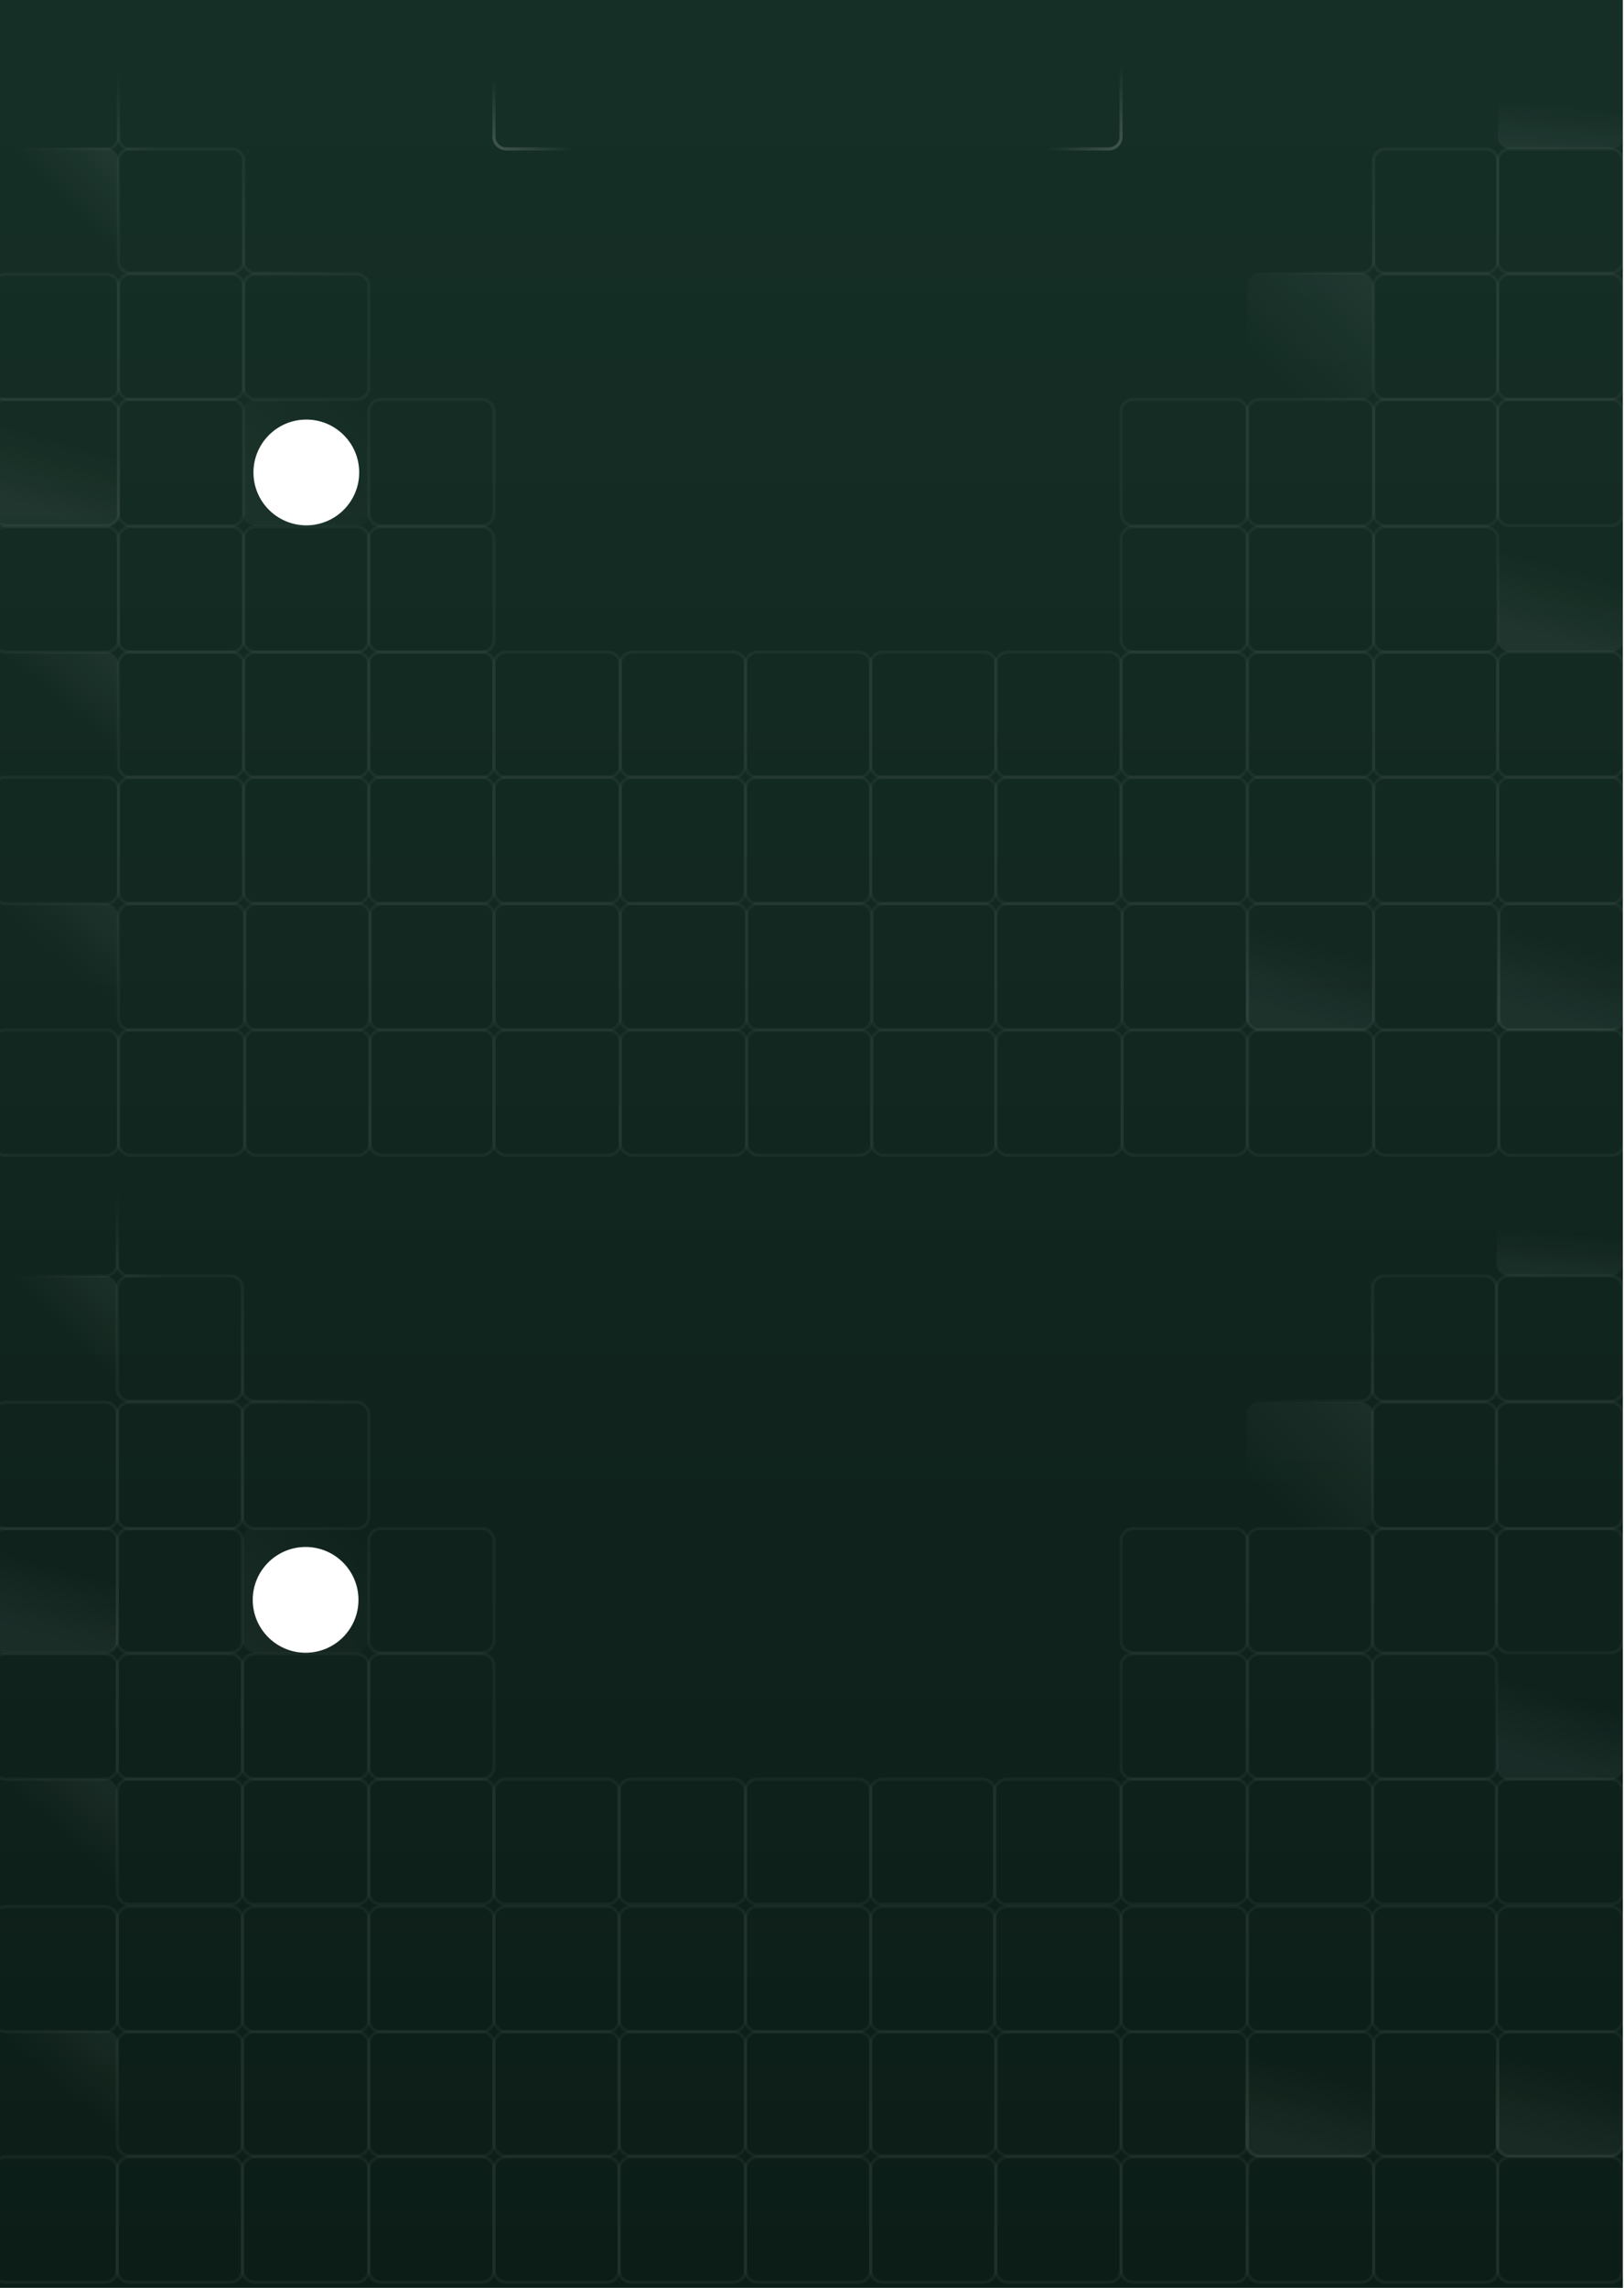 <svg width="1440" height="2028" viewBox="0 0 1440 2028" fill="none" xmlns="http://www.w3.org/2000/svg">
<g clip-path="url(#clip0_158_8528)">
<path d="M1439 -67H-6V2028H1439V-67Z" fill="url(#paint0_linear_158_8528)"/>
<g filter="url(#filter0_f_158_8528)">
<path d="M271.621 465.662C297.509 465.662 318.496 444.675 318.496 418.787C318.496 392.899 297.509 371.912 271.621 371.912C245.733 371.912 224.746 392.899 224.746 418.787C224.746 444.675 245.733 465.662 271.621 465.662Z" fill="white"/>
</g>
<g filter="url(#filter1_f_158_8528)">
<path d="M270.98 1465C296.869 1465 317.855 1444.01 317.855 1418.12C317.855 1392.23 296.869 1371.25 270.98 1371.25C245.092 1371.25 224.105 1392.23 224.105 1418.12C224.105 1444.01 245.092 1465 270.98 1465Z" fill="white"/>
</g>
<path d="M205.179 354H115.821C109.845 354 105 358.888 105 364.918V455.082C105 461.112 109.845 466 115.821 466H205.179C211.155 466 216 461.112 216 455.082V364.918C216 358.888 211.155 354 205.179 354Z" stroke="white" stroke-opacity="0.04" stroke-width="2.788"/>
<path d="M204.179 1355H114.821C108.845 1355 104 1359.8 104 1365.72V1454.28C104 1460.2 108.845 1465 114.821 1465H204.179C210.155 1465 215 1460.2 215 1454.28V1365.72C215 1359.8 210.155 1355 204.179 1355Z" stroke="white" stroke-opacity="0.04" stroke-width="2.788"/>
<path d="M205.179 578H115.821C109.845 578 105 582.845 105 588.821V678.179C105 684.155 109.845 689 115.821 689H205.179C211.155 689 216 684.155 216 678.179V588.821C216 582.845 211.155 578 205.179 578Z" stroke="white" stroke-opacity="0.04" stroke-width="2.788"/>
<path d="M204.179 1577H114.821C108.845 1577 104 1581.84 104 1587.82V1677.18C104 1683.16 108.845 1688 114.821 1688H204.179C210.155 1688 215 1683.16 215 1677.18V1587.82C215 1581.84 210.155 1577 204.179 1577Z" stroke="white" stroke-opacity="0.04" stroke-width="2.788"/>
<path d="M206.082 801H115.918C109.888 801 105 805.888 105 811.918V902.082C105 908.112 109.888 913 115.918 913H206.082C212.112 913 217 908.112 217 902.082V811.918C217 805.888 212.112 801 206.082 801Z" stroke="white" stroke-opacity="0.04" stroke-width="2.788"/>
<path d="M204.179 1801H114.821C108.845 1801 104 1805.8 104 1811.72V1900.28C104 1906.2 108.845 1911 114.821 1911H204.179C210.155 1911 215 1906.2 215 1900.28V1811.72C215 1805.8 210.155 1801 204.179 1801Z" stroke="white" stroke-opacity="0.04" stroke-width="2.788"/>
<path d="M650.179 578H560.821C554.845 578 550 582.845 550 588.821V678.179C550 684.155 554.845 689 560.821 689H650.179C656.155 689 661 684.155 661 678.179V588.821C661 582.845 656.155 578 650.179 578Z" stroke="white" stroke-opacity="0.04" stroke-width="2.788"/>
<path d="M650.082 1577H559.918C553.888 1577 549 1581.84 549 1587.82V1677.18C549 1683.16 553.888 1688 559.918 1688H650.082C656.112 1688 661 1683.16 661 1677.18V1587.82C661 1581.84 656.112 1577 650.082 1577Z" stroke="white" stroke-opacity="0.04" stroke-width="2.788"/>
<path d="M651.082 801H560.918C554.888 801 550 805.888 550 811.918V902.082C550 908.112 554.888 913 560.918 913H651.082C657.112 913 662 908.112 662 902.082V811.918C662 805.888 657.112 801 651.082 801Z" stroke="white" stroke-opacity="0.04" stroke-width="2.788"/>
<path d="M650.082 1801H559.918C553.888 1801 549 1805.8 549 1811.72V1900.28C549 1906.2 553.888 1911 559.918 1911H650.082C656.112 1911 661 1906.2 661 1900.28V1811.72C661 1805.8 656.112 1801 650.082 1801Z" stroke="white" stroke-opacity="0.04" stroke-width="2.788"/>
<path d="M1095.08 354H1004.92C998.888 354 994 358.888 994 364.918V455.082C994 461.112 998.888 466 1004.92 466H1095.08C1101.11 466 1106 461.112 1106 455.082V364.918C1106 358.888 1101.11 354 1095.08 354Z" stroke="white" stroke-opacity="0.04" stroke-width="2.788"/>
<path d="M1095.08 1355H1004.92C998.888 1355 994 1359.8 994 1365.72V1454.28C994 1460.2 998.888 1465 1004.92 1465H1095.08C1101.11 1465 1106 1460.2 1106 1454.28V1365.72C1106 1359.8 1101.11 1355 1095.08 1355Z" stroke="white" stroke-opacity="0.04" stroke-width="2.788"/>
<path d="M1095.08 578H1004.92C998.888 578 994 582.845 994 588.821V678.179C994 684.155 998.888 689 1004.92 689H1095.08C1101.11 689 1106 684.155 1106 678.179V588.821C1106 582.845 1101.11 578 1095.08 578Z" stroke="white" stroke-opacity="0.04" stroke-width="2.788"/>
<path d="M1095.08 1577H1004.92C998.888 1577 994 1581.84 994 1587.82V1677.18C994 1683.16 998.888 1688 1004.92 1688H1095.08C1101.11 1688 1106 1683.16 1106 1677.18V1587.82C1106 1581.84 1101.11 1577 1095.08 1577Z" stroke="white" stroke-opacity="0.04" stroke-width="2.788"/>
<path d="M1095.18 801H1005.82C999.845 801 995 805.888 995 811.918V902.082C995 908.112 999.845 913 1005.82 913H1095.18C1101.16 913 1106 908.112 1106 902.082V811.918C1106 805.888 1101.16 801 1095.18 801Z" stroke="white" stroke-opacity="0.04" stroke-width="2.788"/>
<path d="M1095.08 1801H1004.92C998.888 1801 994 1805.8 994 1811.72V1900.28C994 1906.2 998.888 1911 1004.92 1911H1095.08C1101.11 1911 1106 1906.2 1106 1900.28V1811.72C1106 1805.8 1101.11 1801 1095.08 1801Z" stroke="white" stroke-opacity="0.04" stroke-width="2.788"/>
<path d="M427.179 354H337.821C331.845 354 327 358.888 327 364.918V455.082C327 461.112 331.845 466 337.821 466H427.179C433.155 466 438 461.112 438 455.082V364.918C438 358.888 433.155 354 427.179 354Z" stroke="white" stroke-opacity="0.04" stroke-width="2.788"/>
<path d="M427.179 1355H337.821C331.845 1355 327 1359.8 327 1365.72V1454.28C327 1460.2 331.845 1465 337.821 1465H427.179C433.155 1465 438 1460.2 438 1454.28V1365.72C438 1359.8 433.155 1355 427.179 1355Z" stroke="white" stroke-opacity="0.04" stroke-width="2.788"/>
<path d="M427.179 578H337.821C331.845 578 327 582.845 327 588.821V678.179C327 684.155 331.845 689 337.821 689H427.179C433.155 689 438 684.155 438 678.179V588.821C438 582.845 433.155 578 427.179 578Z" stroke="white" stroke-opacity="0.04" stroke-width="2.788"/>
<path d="M427.179 1577H337.821C331.845 1577 327 1581.84 327 1587.82V1677.18C327 1683.16 331.845 1688 337.821 1688H427.179C433.155 1688 438 1683.16 438 1677.18V1587.82C438 1581.84 433.155 1577 427.179 1577Z" stroke="white" stroke-opacity="0.04" stroke-width="2.788"/>
<path d="M427.277 801H338.723C332.801 801 328 805.888 328 811.918V902.082C328 908.112 332.801 913 338.723 913H427.277C433.199 913 438 908.112 438 902.082V811.918C438 805.888 433.199 801 427.277 801Z" stroke="white" stroke-opacity="0.04" stroke-width="2.788"/>
<path d="M427.179 1801H337.821C331.845 1801 327 1805.8 327 1811.72V1900.28C327 1906.2 331.845 1911 337.821 1911H427.179C433.155 1911 438 1906.2 438 1900.28V1811.72C438 1805.8 433.155 1801 427.179 1801Z" stroke="white" stroke-opacity="0.04" stroke-width="2.788"/>
<path d="M872.179 578H782.821C776.845 578 772 582.845 772 588.821V678.179C772 684.155 776.845 689 782.821 689H872.179C878.155 689 883 684.155 883 678.179V588.821C883 582.845 878.155 578 872.179 578Z" stroke="white" stroke-opacity="0.04" stroke-width="2.788"/>
<path d="M871.277 1577H782.723C776.801 1577 772 1581.84 772 1587.82V1677.18C772 1683.16 776.801 1688 782.723 1688H871.277C877.199 1688 882 1683.16 882 1677.18V1587.82C882 1581.84 877.199 1577 871.277 1577Z" stroke="white" stroke-opacity="0.04" stroke-width="2.788"/>
<path d="M872.277 801H783.723C777.801 801 773 805.888 773 811.918V902.082C773 908.112 777.801 913 783.723 913H872.277C878.199 913 883 908.112 883 902.082V811.918C883 805.888 878.199 801 872.277 801Z" stroke="white" stroke-opacity="0.04" stroke-width="2.788"/>
<path d="M872.179 1801H782.821C776.845 1801 772 1805.8 772 1811.72V1900.28C772 1906.2 776.845 1911 782.821 1911H872.179C878.155 1911 883 1906.2 883 1900.28V1811.72C883 1805.8 878.155 1801 872.179 1801Z" stroke="white" stroke-opacity="0.04" stroke-width="2.788"/>
<path d="M1317.28 132H1228.72C1222.8 132 1218 136.801 1218 142.723V231.277C1218 237.199 1222.8 242 1228.72 242H1317.28C1323.2 242 1328 237.199 1328 231.277V142.723C1328 136.801 1323.2 132 1317.28 132Z" stroke="white" stroke-opacity="0.04" stroke-width="2.788"/>
<path d="M1316.28 1131H1227.72C1221.8 1131 1217 1135.84 1217 1141.82V1231.18C1217 1237.16 1221.8 1242 1227.72 1242H1316.28C1322.2 1242 1327 1237.16 1327 1231.18V1141.82C1327 1135.84 1322.2 1131 1316.28 1131Z" stroke="white" stroke-opacity="0.04" stroke-width="2.788"/>
<path d="M1317.28 354H1228.72C1222.8 354 1218 358.888 1218 364.918V455.082C1218 461.112 1222.8 466 1228.72 466H1317.28C1323.2 466 1328 461.112 1328 455.082V364.918C1328 358.888 1323.2 354 1317.28 354Z" stroke="white" stroke-opacity="0.04" stroke-width="2.788"/>
<path d="M1316.28 1355H1227.72C1221.8 1355 1217 1359.8 1217 1365.72V1454.28C1217 1460.2 1221.8 1465 1227.72 1465H1316.28C1322.2 1465 1327 1460.2 1327 1454.28V1365.72C1327 1359.8 1322.2 1355 1316.28 1355Z" stroke="white" stroke-opacity="0.04" stroke-width="2.788"/>
<path d="M1317.28 578H1228.72C1222.8 578 1218 582.845 1218 588.821V678.179C1218 684.155 1222.8 689 1228.72 689H1317.28C1323.2 689 1328 684.155 1328 678.179V588.821C1328 582.845 1323.2 578 1317.28 578Z" stroke="white" stroke-opacity="0.04" stroke-width="2.788"/>
<path d="M1316.28 1577H1227.72C1221.8 1577 1217 1581.84 1217 1587.82V1677.18C1217 1683.16 1221.8 1688 1227.72 1688H1316.28C1322.2 1688 1327 1683.16 1327 1677.18V1587.82C1327 1581.84 1322.2 1577 1316.28 1577Z" stroke="white" stroke-opacity="0.04" stroke-width="2.788"/>
<path d="M1318.18 801H1228.82C1222.84 801 1218 805.888 1218 811.918V902.082C1218 908.112 1222.84 913 1228.82 913H1318.18C1324.16 913 1329 908.112 1329 902.082V811.918C1329 805.888 1324.16 801 1318.18 801Z" stroke="white" stroke-opacity="0.04" stroke-width="2.788"/>
<path d="M1317.28 1801H1228.72C1222.8 1801 1218 1805.8 1218 1811.72V1900.28C1218 1906.2 1222.8 1911 1228.72 1911H1317.28C1323.2 1911 1328 1906.2 1328 1900.28V1811.72C1328 1805.8 1323.2 1801 1317.28 1801Z" stroke="white" stroke-opacity="0.04" stroke-width="2.788"/>
<path d="M205.179 21H115.821C109.845 21 105 25.845 105 31.821V121.179C105 127.155 109.845 132 115.821 132H205.179C211.155 132 216 127.155 216 121.179V31.821C216 25.845 211.155 21 205.179 21Z" stroke="url(#paint1_linear_158_8528)" stroke-opacity="0.04" stroke-width="2.788"/>
<path d="M204.179 1019H114.821C108.845 1019 104 1023.89 104 1029.92V1120.08C104 1126.11 108.845 1131 114.821 1131H204.179C210.155 1131 215 1126.11 215 1120.08V1029.92C215 1023.89 210.155 1019 204.179 1019Z" stroke="url(#paint2_linear_158_8528)" stroke-opacity="0.04" stroke-width="2.788"/>
<path d="M205.179 243H115.821C109.845 243 105 247.845 105 253.821V343.179C105 349.155 109.845 354 115.821 354H205.179C211.155 354 216 349.155 216 343.179V253.821C216 247.845 211.155 243 205.179 243Z" stroke="white" stroke-opacity="0.04" stroke-width="2.788"/>
<path d="M204.179 1243H114.821C108.845 1243 104 1247.89 104 1253.92V1344.08C104 1350.11 108.845 1355 114.821 1355H204.179C210.155 1355 215 1350.11 215 1344.08V1253.92C215 1247.89 210.155 1243 204.179 1243Z" stroke="white" stroke-opacity="0.04" stroke-width="2.788"/>
<path d="M205.179 467H115.821C109.845 467 105 471.845 105 477.821V567.179C105 573.155 109.845 578 115.821 578H205.179C211.155 578 216 573.155 216 567.179V477.821C216 471.845 211.155 467 205.179 467Z" stroke="white" stroke-opacity="0.04" stroke-width="2.788"/>
<path d="M204.179 1466H114.821C108.845 1466 104 1470.84 104 1476.82V1566.18C104 1572.16 108.845 1577 114.821 1577H204.179C210.155 1577 215 1572.16 215 1566.18V1476.82C215 1470.84 210.155 1466 204.179 1466Z" stroke="white" stroke-opacity="0.04" stroke-width="2.788"/>
<path d="M205.179 689H115.821C109.845 689 105 693.888 105 699.918V790.082C105 796.112 109.845 801 115.821 801H205.179C211.155 801 216 796.112 216 790.082V699.918C216 693.888 211.155 689 205.179 689Z" stroke="white" stroke-opacity="0.04" stroke-width="2.788"/>
<path d="M204.179 1690H114.821C108.845 1690 104 1694.84 104 1700.82V1790.18C104 1796.16 108.845 1801 114.821 1801H204.179C210.155 1801 215 1796.16 215 1790.18V1700.82C215 1694.84 210.155 1690 204.179 1690Z" stroke="white" stroke-opacity="0.04" stroke-width="2.788"/>
<path d="M206.082 913H115.918C109.888 913 105 917.845 105 923.821V1013.18C105 1019.16 109.888 1024 115.918 1024H206.082C212.112 1024 217 1019.16 217 1013.18V923.821C217 917.845 212.112 913 206.082 913Z" stroke="white" stroke-opacity="0.04" stroke-width="2.788"/>
<path d="M204.179 1912H114.821C108.845 1912 104 1916.84 104 1922.82V2012.18C104 2018.16 108.845 2023 114.821 2023H204.179C210.155 2023 215 2018.16 215 2012.18V1922.82C215 1916.84 210.155 1912 204.179 1912Z" stroke="white" stroke-opacity="0.04" stroke-width="2.788"/>
<path d="M650.179 689H560.821C554.845 689 550 693.888 550 699.918V790.082C550 796.112 554.845 801 560.821 801H650.179C656.155 801 661 796.112 661 790.082V699.918C661 693.888 656.155 689 650.179 689Z" stroke="white" stroke-opacity="0.04" stroke-width="2.788"/>
<path d="M650.082 1690H559.918C553.888 1690 549 1694.84 549 1700.82V1790.18C549 1796.16 553.888 1801 559.918 1801H650.082C656.112 1801 661 1796.16 661 1790.18V1700.82C661 1694.84 656.112 1690 650.082 1690Z" stroke="white" stroke-opacity="0.04" stroke-width="2.788"/>
<path d="M651.082 913H560.918C554.888 913 550 917.845 550 923.821V1013.18C550 1019.16 554.888 1024 560.918 1024H651.082C657.112 1024 662 1019.16 662 1013.18V923.821C662 917.845 657.112 913 651.082 913Z" stroke="white" stroke-opacity="0.04" stroke-width="2.788"/>
<path d="M650.082 1912H559.918C553.888 1912 549 1916.84 549 1922.82V2012.18C549 2018.16 553.888 2023 559.918 2023H650.082C656.112 2023 661 2018.16 661 2012.18V1922.82C661 1916.84 656.112 1912 650.082 1912Z" stroke="white" stroke-opacity="0.04" stroke-width="2.788"/>
<path d="M1095.08 467H1004.92C998.888 467 994 471.845 994 477.821V567.179C994 573.155 998.888 578 1004.92 578H1095.08C1101.11 578 1106 573.155 1106 567.179V477.821C1106 471.845 1101.11 467 1095.08 467Z" stroke="white" stroke-opacity="0.04" stroke-width="2.788"/>
<path d="M1095.08 1466H1004.92C998.888 1466 994 1470.84 994 1476.82V1566.18C994 1572.16 998.888 1577 1004.92 1577H1095.08C1101.11 1577 1106 1572.16 1106 1566.18V1476.82C1106 1470.84 1101.11 1466 1095.08 1466Z" stroke="white" stroke-opacity="0.04" stroke-width="2.788"/>
<path d="M1095.08 689H1004.92C998.888 689 994 693.888 994 699.918V790.082C994 796.112 998.888 801 1004.92 801H1095.08C1101.11 801 1106 796.112 1106 790.082V699.918C1106 693.888 1101.11 689 1095.08 689Z" stroke="white" stroke-opacity="0.04" stroke-width="2.788"/>
<path d="M1095.08 1690H1004.92C998.888 1690 994 1694.84 994 1700.82V1790.18C994 1796.16 998.888 1801 1004.92 1801H1095.08C1101.11 1801 1106 1796.16 1106 1790.18V1700.82C1106 1694.84 1101.11 1690 1095.08 1690Z" stroke="white" stroke-opacity="0.04" stroke-width="2.788"/>
<path d="M1095.18 913H1005.82C999.845 913 995 917.845 995 923.821V1013.18C995 1019.16 999.845 1024 1005.82 1024H1095.18C1101.16 1024 1106 1019.16 1106 1013.18V923.821C1106 917.845 1101.16 913 1095.18 913Z" stroke="white" stroke-opacity="0.04" stroke-width="2.788"/>
<path d="M1095.08 1912H1004.92C998.888 1912 994 1916.84 994 1922.82V2012.18C994 2018.16 998.888 2023 1004.92 2023H1095.08C1101.11 2023 1106 2018.16 1106 2012.18V1922.82C1106 1916.84 1101.11 1912 1095.08 1912Z" stroke="white" stroke-opacity="0.04" stroke-width="2.788"/>
<path d="M427.179 467H337.821C331.845 467 327 471.845 327 477.821V567.179C327 573.155 331.845 578 337.821 578H427.179C433.155 578 438 573.155 438 567.179V477.821C438 471.845 433.155 467 427.179 467Z" stroke="white" stroke-opacity="0.04" stroke-width="2.788"/>
<path d="M427.179 1466H337.821C331.845 1466 327 1470.84 327 1476.82V1566.18C327 1572.16 331.845 1577 337.821 1577H427.179C433.155 1577 438 1572.16 438 1566.18V1476.82C438 1470.84 433.155 1466 427.179 1466Z" stroke="white" stroke-opacity="0.04" stroke-width="2.788"/>
<path d="M427.179 689H337.821C331.845 689 327 693.888 327 699.918V790.082C327 796.112 331.845 801 337.821 801H427.179C433.155 801 438 796.112 438 790.082V699.918C438 693.888 433.155 689 427.179 689Z" stroke="white" stroke-opacity="0.04" stroke-width="2.788"/>
<path d="M427.179 1690H337.821C331.845 1690 327 1694.84 327 1700.82V1790.18C327 1796.16 331.845 1801 337.821 1801H427.179C433.155 1801 438 1796.16 438 1790.18V1700.82C438 1694.84 433.155 1690 427.179 1690Z" stroke="white" stroke-opacity="0.04" stroke-width="2.788"/>
<path d="M427.277 913H338.723C332.801 913 328 917.845 328 923.821V1013.18C328 1019.16 332.801 1024 338.723 1024H427.277C433.199 1024 438 1019.16 438 1013.18V923.821C438 917.845 433.199 913 427.277 913Z" stroke="white" stroke-opacity="0.04" stroke-width="2.788"/>
<path d="M427.179 1912H337.821C331.845 1912 327 1916.84 327 1922.82V2012.18C327 2018.16 331.845 2023 337.821 2023H427.179C433.155 2023 438 2018.16 438 2012.18V1922.82C438 1916.84 433.155 1912 427.179 1912Z" stroke="white" stroke-opacity="0.04" stroke-width="2.788"/>
<path d="M872.179 689H782.821C776.845 689 772 693.888 772 699.918V790.082C772 796.112 776.845 801 782.821 801H872.179C878.155 801 883 796.112 883 790.082V699.918C883 693.888 878.155 689 872.179 689Z" stroke="white" stroke-opacity="0.04" stroke-width="2.788"/>
<path d="M871.277 1690H782.723C776.801 1690 772 1694.84 772 1700.82V1790.18C772 1796.16 776.801 1801 782.723 1801H871.277C877.199 1801 882 1796.16 882 1790.18V1700.82C882 1694.84 877.199 1690 871.277 1690Z" stroke="white" stroke-opacity="0.04" stroke-width="2.788"/>
<path d="M872.277 913H783.723C777.801 913 773 917.845 773 923.821V1013.18C773 1019.16 777.801 1024 783.723 1024H872.277C878.199 1024 883 1019.16 883 1013.18V923.821C883 917.845 878.199 913 872.277 913Z" stroke="white" stroke-opacity="0.04" stroke-width="2.788"/>
<path d="M872.179 1912H782.821C776.845 1912 772 1916.84 772 1922.82V2012.18C772 2018.16 776.845 2023 782.821 2023H872.179C878.155 2023 883 2018.16 883 2012.18V1922.82C883 1916.84 878.155 1912 872.179 1912Z" stroke="white" stroke-opacity="0.04" stroke-width="2.788"/>
<path d="M1317.28 243H1228.72C1222.8 243 1218 247.845 1218 253.821V343.179C1218 349.155 1222.8 354 1228.72 354H1317.28C1323.2 354 1328 349.155 1328 343.179V253.821C1328 247.845 1323.2 243 1317.28 243Z" stroke="white" stroke-opacity="0.04" stroke-width="2.788"/>
<path d="M1316.28 1243H1227.72C1221.8 1243 1217 1247.89 1217 1253.92V1344.08C1217 1350.11 1221.8 1355 1227.72 1355H1316.28C1322.2 1355 1327 1350.11 1327 1344.08V1253.92C1327 1247.89 1322.2 1243 1316.28 1243Z" stroke="white" stroke-opacity="0.04" stroke-width="2.788"/>
<path d="M1317.28 467H1228.72C1222.8 467 1218 471.845 1218 477.821V567.179C1218 573.155 1222.8 578 1228.72 578H1317.28C1323.2 578 1328 573.155 1328 567.179V477.821C1328 471.845 1323.2 467 1317.28 467Z" stroke="white" stroke-opacity="0.04" stroke-width="2.788"/>
<path d="M1316.28 1466H1227.72C1221.8 1466 1217 1470.84 1217 1476.82V1566.18C1217 1572.16 1221.8 1577 1227.72 1577H1316.28C1322.2 1577 1327 1572.16 1327 1566.18V1476.82C1327 1470.84 1322.2 1466 1316.28 1466Z" stroke="white" stroke-opacity="0.04" stroke-width="2.788"/>
<path d="M1317.28 689H1228.72C1222.8 689 1218 693.888 1218 699.918V790.082C1218 796.112 1222.8 801 1228.72 801H1317.28C1323.2 801 1328 796.112 1328 790.082V699.918C1328 693.888 1323.2 689 1317.28 689Z" stroke="white" stroke-opacity="0.04" stroke-width="2.788"/>
<path d="M1316.28 1690H1227.72C1221.8 1690 1217 1694.84 1217 1700.82V1790.18C1217 1796.16 1221.8 1801 1227.72 1801H1316.28C1322.2 1801 1327 1796.16 1327 1790.18V1700.82C1327 1694.84 1322.2 1690 1316.28 1690Z" stroke="white" stroke-opacity="0.04" stroke-width="2.788"/>
<path d="M1318.18 913H1228.82C1222.84 913 1218 917.845 1218 923.821V1013.18C1218 1019.16 1222.84 1024 1228.82 1024H1318.18C1324.16 1024 1329 1019.16 1329 1013.18V923.821C1329 917.845 1324.16 913 1318.18 913Z" stroke="white" stroke-opacity="0.04" stroke-width="2.788"/>
<path d="M1317.28 1912H1228.72C1222.8 1912 1218 1916.84 1218 1922.82V2012.18C1218 2018.16 1222.8 2023 1228.72 2023H1317.28C1323.2 2023 1328 2018.16 1328 2012.18V1922.82C1328 1916.84 1323.2 1912 1317.28 1912Z" stroke="white" stroke-opacity="0.04" stroke-width="2.788"/>
<path d="M93.9 131H5.1C-1.03 131 -6 135.97 -6 142.1V230.9C-6 237.03 -1.03 242 5.1 242H93.9C100.03 242 105 237.03 105 230.9V142.1C105 135.97 100.03 131 93.9 131Z" fill="url(#paint3_linear_158_8528)" fill-opacity="0.05"/>
<path d="M92.9 1131H4.1C-2.03 1131 -7 1136.01 -7 1142.2V1231.8C-7 1237.99 -2.03 1243 4.1 1243H92.9C99.03 1243 104 1237.99 104 1231.8V1142.2C104 1136.01 99.03 1131 92.9 1131Z" fill="url(#paint4_linear_158_8528)" fill-opacity="0.05"/>
<path d="M94.179 354H4.821C-1.155 354 -6 358.888 -6 364.918V455.082C-6 461.112 -1.155 466 4.821 466H94.179C100.155 466 105 461.112 105 455.082V364.918C105 358.888 100.155 354 94.179 354Z" stroke="white" stroke-opacity="0.04" stroke-width="2.788"/>
<path d="M93.277 1355H4.723C-1.199 1355 -6 1359.8 -6 1365.72V1454.28C-6 1460.2 -1.199 1465 4.723 1465H93.277C99.199 1465 104 1460.2 104 1454.28V1365.72C104 1359.8 99.199 1355 93.277 1355Z" stroke="white" stroke-opacity="0.04" stroke-width="2.788"/>
<path d="M93.9 578H5.1C-1.03 578 -6 582.97 -6 589.1V677.9C-6 684.03 -1.03 689 5.1 689H93.9C100.03 689 105 684.03 105 677.9V589.1C105 582.97 100.03 578 93.9 578Z" fill="url(#paint5_linear_158_8528)" fill-opacity="0.05"/>
<path d="M92.9 1577H4.1C-2.03 1577 -7 1582.01 -7 1588.2V1677.8C-7 1683.99 -2.03 1689 4.1 1689H92.9C99.03 1689 104 1683.99 104 1677.8V1588.2C104 1582.01 99.03 1577 92.9 1577Z" fill="url(#paint6_linear_158_8528)" fill-opacity="0.05"/>
<path d="M93.9 801H5.1C-1.03 801 -6 806.014 -6 812.2V901.8C-6 907.986 -1.03 913 5.1 913H93.9C100.03 913 105 907.986 105 901.8V812.2C105 806.014 100.03 801 93.9 801Z" fill="url(#paint7_linear_158_8528)" fill-opacity="0.05"/>
<path d="M93.9 1800H5.1C-1.03 1800 -6 1805.01 -6 1811.2V1900.8C-6 1906.99 -1.03 1912 5.1 1912H93.9C100.03 1912 105 1906.99 105 1900.8V1811.2C105 1805.01 100.03 1800 93.9 1800Z" fill="url(#paint8_linear_158_8528)" fill-opacity="0.05"/>
<path d="M539.082 578H448.918C442.888 578 438 582.845 438 588.821V678.179C438 684.155 442.888 689 448.918 689H539.082C545.112 689 550 684.155 550 678.179V588.821C550 582.845 545.112 578 539.082 578Z" stroke="white" stroke-opacity="0.04" stroke-width="2.788"/>
<path d="M538.179 1577H448.821C442.845 1577 438 1581.84 438 1587.82V1677.18C438 1683.16 442.845 1688 448.821 1688H538.179C544.155 1688 549 1683.16 549 1677.18V1587.82C549 1581.84 544.155 1577 538.179 1577Z" stroke="white" stroke-opacity="0.04" stroke-width="2.788"/>
<path d="M539.082 801H448.918C442.888 801 438 805.888 438 811.918V902.082C438 908.112 442.888 913 448.918 913H539.082C545.112 913 550 908.112 550 902.082V811.918C550 805.888 545.112 801 539.082 801Z" stroke="white" stroke-opacity="0.04" stroke-width="2.788"/>
<path d="M538.179 1801H448.821C442.845 1801 438 1805.8 438 1811.72V1900.28C438 1906.2 442.845 1911 448.821 1911H538.179C544.155 1911 549 1906.2 549 1900.28V1811.72C549 1805.8 544.155 1801 538.179 1801Z" stroke="white" stroke-opacity="0.04" stroke-width="2.788"/>
<path d="M983.179 578H893.821C887.845 578 883 582.845 883 588.821V678.179C883 684.155 887.845 689 893.821 689H983.179C989.155 689 994 684.155 994 678.179V588.821C994 582.845 989.155 578 983.179 578Z" stroke="white" stroke-opacity="0.04" stroke-width="2.788"/>
<path d="M983.082 1577H892.918C886.888 1577 882 1581.84 882 1587.82V1677.18C882 1683.16 886.888 1688 892.918 1688H983.082C989.112 1688 994 1683.16 994 1677.18V1587.82C994 1581.84 989.112 1577 983.082 1577Z" stroke="white" stroke-opacity="0.04" stroke-width="2.788"/>
<path d="M984.082 801H893.918C887.888 801 883 805.888 883 811.918V902.082C883 908.112 887.888 913 893.918 913H984.082C990.112 913 995 908.112 995 902.082V811.918C995 805.888 990.112 801 984.082 801Z" stroke="white" stroke-opacity="0.04" stroke-width="2.788"/>
<path d="M983.179 1801H893.821C887.845 1801 883 1805.8 883 1811.72V1900.28C883 1906.2 887.845 1911 893.821 1911H983.179C989.155 1911 994 1906.2 994 1900.28V1811.72C994 1805.8 989.155 1801 983.179 1801Z" stroke="white" stroke-opacity="0.04" stroke-width="2.788"/>
<path d="M316.179 132H226.821C220.845 132 216 136.801 216 142.723V231.277C216 237.199 220.845 242 226.821 242H316.179C322.155 242 327 237.199 327 231.277V142.723C327 136.801 322.155 132 316.179 132Z" stroke="url(#paint9_linear_158_8528)" stroke-opacity="0.04" stroke-width="2.788"/>
<path d="M316.082 1131H225.918C219.888 1131 215 1135.84 215 1141.82V1231.18C215 1237.16 219.888 1242 225.918 1242H316.082C322.112 1242 327 1237.16 327 1231.18V1141.82C327 1135.84 322.112 1131 316.082 1131Z" stroke="url(#paint10_linear_158_8528)" stroke-opacity="0.04" stroke-width="2.788"/>
<path d="M205.179 132H115.821C109.845 132 105 136.801 105 142.723V231.277C105 237.199 109.845 242 115.821 242H205.179C211.155 242 216 237.199 216 231.277V142.723C216 136.801 211.155 132 205.179 132Z" stroke="white" stroke-opacity="0.04" stroke-width="2.788"/>
<path d="M204.179 1131H114.821C108.845 1131 104 1135.84 104 1141.82V1231.18C104 1237.16 108.845 1242 114.821 1242H204.179C210.155 1242 215 1237.16 215 1231.18V1141.82C215 1135.84 210.155 1131 204.179 1131Z" stroke="white" stroke-opacity="0.04" stroke-width="2.788"/>
<path d="M316.7 354H226.3C220.059 354 215 359.014 215 365.2V454.8C215 460.986 220.059 466 226.3 466H316.7C322.941 466 328 460.986 328 454.8V365.2C328 359.014 322.941 354 316.7 354Z" fill="url(#paint11_linear_158_8528)" fill-opacity="0.05"/>
<path d="M315.8 1354H226.2C220.014 1354 215 1358.97 215 1365.1V1453.9C215 1460.03 220.014 1465 226.2 1465H315.8C321.986 1465 327 1460.03 327 1453.9V1365.1C327 1358.97 321.986 1354 315.8 1354Z" fill="url(#paint12_linear_158_8528)" fill-opacity="0.05"/>
<path d="M316.179 578H226.821C220.845 578 216 582.845 216 588.821V678.179C216 684.155 220.845 689 226.821 689H316.179C322.155 689 327 684.155 327 678.179V588.821C327 582.845 322.155 578 316.179 578Z" stroke="white" stroke-opacity="0.04" stroke-width="2.788"/>
<path d="M316.082 1577H225.918C219.888 1577 215 1581.84 215 1587.82V1677.18C215 1683.16 219.888 1688 225.918 1688H316.082C322.112 1688 327 1683.16 327 1677.18V1587.82C327 1581.84 322.112 1577 316.082 1577Z" stroke="white" stroke-opacity="0.04" stroke-width="2.788"/>
<path d="M317.179 801H227.821C221.845 801 217 805.888 217 811.918V902.082C217 908.112 221.845 913 227.821 913H317.179C323.155 913 328 908.112 328 902.082V811.918C328 805.888 323.155 801 317.179 801Z" stroke="white" stroke-opacity="0.04" stroke-width="2.788"/>
<path d="M316.082 1801H225.918C219.888 1801 215 1805.8 215 1811.72V1900.28C215 1906.2 219.888 1911 225.918 1911H316.082C322.112 1911 327 1906.2 327 1900.28V1811.72C327 1805.8 322.112 1801 316.082 1801Z" stroke="white" stroke-opacity="0.04" stroke-width="2.788"/>
<path d="M761.179 578H671.821C665.845 578 661 582.845 661 588.821V678.179C661 684.155 665.845 689 671.821 689H761.179C767.155 689 772 684.155 772 678.179V588.821C772 582.845 767.155 578 761.179 578Z" stroke="white" stroke-opacity="0.04" stroke-width="2.788"/>
<path d="M761.179 1577H671.821C665.845 1577 661 1581.84 661 1587.82V1677.18C661 1683.16 665.845 1688 671.821 1688H761.179C767.155 1688 772 1683.16 772 1677.18V1587.82C772 1581.84 767.155 1577 761.179 1577Z" stroke="white" stroke-opacity="0.04" stroke-width="2.788"/>
<path d="M762.179 801H672.821C666.845 801 662 805.888 662 811.918V902.082C662 908.112 666.845 913 672.821 913H762.179C768.155 913 773 908.112 773 902.082V811.918C773 805.888 768.155 801 762.179 801Z" stroke="white" stroke-opacity="0.04" stroke-width="2.788"/>
<path d="M761.179 1801H671.821C665.845 1801 661 1805.8 661 1811.72V1900.28C661 1906.2 665.845 1911 671.821 1911H761.179C767.155 1911 772 1906.2 772 1900.28V1811.72C772 1805.8 767.155 1801 761.179 1801Z" stroke="white" stroke-opacity="0.04" stroke-width="2.788"/>
<path d="M1207.08 132H1116.92C1110.89 132 1106 136.801 1106 142.723V231.277C1106 237.199 1110.89 242 1116.92 242H1207.08C1213.11 242 1218 237.199 1218 231.277V142.723C1218 136.801 1213.11 132 1207.08 132Z" stroke="url(#paint13_linear_158_8528)" stroke-opacity="0.04" stroke-width="2.788"/>
<path d="M1206.18 1131H1116.82C1110.84 1131 1106 1135.84 1106 1141.82V1231.18C1106 1237.16 1110.84 1242 1116.82 1242H1206.18C1212.16 1242 1217 1237.16 1217 1231.18V1141.82C1217 1135.84 1212.16 1131 1206.18 1131Z" stroke="url(#paint14_linear_158_8528)" stroke-opacity="0.04" stroke-width="2.788"/>
<path d="M1207.08 354H1116.92C1110.89 354 1106 358.888 1106 364.918V455.082C1106 461.112 1110.89 466 1116.92 466H1207.08C1213.11 466 1218 461.112 1218 455.082V364.918C1218 358.888 1213.11 354 1207.08 354Z" stroke="white" stroke-opacity="0.04" stroke-width="2.788"/>
<path d="M1206.18 1355H1116.82C1110.84 1355 1106 1359.8 1106 1365.72V1454.28C1106 1460.2 1110.84 1465 1116.82 1465H1206.18C1212.16 1465 1217 1460.2 1217 1454.28V1365.72C1217 1359.8 1212.16 1355 1206.18 1355Z" stroke="white" stroke-opacity="0.04" stroke-width="2.788"/>
<path d="M1207.08 578H1116.92C1110.89 578 1106 582.845 1106 588.821V678.179C1106 684.155 1110.89 689 1116.92 689H1207.08C1213.11 689 1218 684.155 1218 678.179V588.821C1218 582.845 1213.11 578 1207.08 578Z" stroke="white" stroke-opacity="0.04" stroke-width="2.788"/>
<path d="M1206.18 1577H1116.82C1110.84 1577 1106 1581.84 1106 1587.82V1677.18C1106 1683.16 1110.84 1688 1116.82 1688H1206.18C1212.16 1688 1217 1683.16 1217 1677.18V1587.82C1217 1581.84 1212.16 1577 1206.18 1577Z" stroke="white" stroke-opacity="0.04" stroke-width="2.788"/>
<path d="M1207.08 801H1116.92C1110.89 801 1106 805.888 1106 811.918V902.082C1106 908.112 1110.89 913 1116.92 913H1207.08C1213.11 913 1218 908.112 1218 902.082V811.918C1218 805.888 1213.11 801 1207.08 801Z" stroke="white" stroke-opacity="0.04" stroke-width="2.788"/>
<path d="M1207.08 1801H1116.92C1110.89 1801 1106 1805.8 1106 1811.72V1900.28C1106 1906.2 1110.89 1911 1116.92 1911H1207.08C1213.11 1911 1218 1906.2 1218 1900.28V1811.72C1218 1805.8 1213.11 1801 1207.08 1801Z" stroke="white" stroke-opacity="0.04" stroke-width="2.788"/>
<path d="M94.179 21H4.821C-1.155 21 -6 25.845 -6 31.821V121.179C-6 127.155 -1.155 132 4.821 132H94.179C100.155 132 105 127.155 105 121.179V31.821C105 25.845 100.155 21 94.179 21Z" stroke="url(#paint15_linear_158_8528)" stroke-opacity="0.04" stroke-width="2.788"/>
<path d="M93.277 1019H4.723C-1.199 1019 -6 1023.89 -6 1029.92V1120.08C-6 1126.11 -1.199 1131 4.723 1131H93.277C99.199 1131 104 1126.11 104 1120.08V1029.92C104 1023.89 99.199 1019 93.277 1019Z" stroke="url(#paint16_linear_158_8528)" stroke-opacity="0.04" stroke-width="2.788"/>
<path d="M94.179 243H4.821C-1.155 243 -6 247.845 -6 253.821V343.179C-6 349.155 -1.155 354 4.821 354H94.179C100.155 354 105 349.155 105 343.179V253.821C105 247.845 100.155 243 94.179 243Z" stroke="white" stroke-opacity="0.04" stroke-width="2.788"/>
<path d="M93.277 1243H4.723C-1.199 1243 -6 1247.89 -6 1253.92V1344.08C-6 1350.11 -1.199 1355 4.723 1355H93.277C99.199 1355 104 1350.11 104 1344.08V1253.92C104 1247.89 99.199 1243 93.277 1243Z" stroke="white" stroke-opacity="0.04" stroke-width="2.788"/>
<path d="M94.179 467H4.821C-1.155 467 -6 471.845 -6 477.821V567.179C-6 573.155 -1.155 578 4.821 578H94.179C100.155 578 105 573.155 105 567.179V477.821C105 471.845 100.155 467 94.179 467Z" stroke="white" stroke-opacity="0.04" stroke-width="2.788"/>
<path d="M93.277 1466H4.723C-1.199 1466 -6 1470.84 -6 1476.82V1566.18C-6 1572.16 -1.199 1577 4.723 1577H93.277C99.199 1577 104 1572.16 104 1566.18V1476.82C104 1470.84 99.199 1466 93.277 1466Z" stroke="white" stroke-opacity="0.04" stroke-width="2.788"/>
<path d="M94.179 689H4.821C-1.155 689 -6 693.888 -6 699.918V790.082C-6 796.112 -1.155 801 4.821 801H94.179C100.155 801 105 796.112 105 790.082V699.918C105 693.888 100.155 689 94.179 689Z" stroke="white" stroke-opacity="0.04" stroke-width="2.788"/>
<path d="M93.277 1690H4.723C-1.199 1690 -6 1694.84 -6 1700.82V1790.18C-6 1796.16 -1.199 1801 4.723 1801H93.277C99.199 1801 104 1796.16 104 1790.18V1700.82C104 1694.84 99.199 1690 93.277 1690Z" stroke="white" stroke-opacity="0.04" stroke-width="2.788"/>
<path d="M94.179 913H4.821C-1.155 913 -6 917.845 -6 923.821V1013.18C-6 1019.16 -1.155 1024 4.821 1024H94.179C100.155 1024 105 1019.16 105 1013.18V923.821C105 917.845 100.155 913 94.179 913Z" stroke="white" stroke-opacity="0.04" stroke-width="2.788"/>
<path d="M93.277 1912H4.723C-1.199 1912 -6 1916.84 -6 1922.82V2012.18C-6 2018.16 -1.199 2023 4.723 2023H93.277C99.199 2023 104 2018.16 104 2012.18V1922.82C104 1916.84 99.199 1912 93.277 1912Z" stroke="white" stroke-opacity="0.04" stroke-width="2.788"/>
<path d="M539.082 21H448.918C442.888 21 438 25.845 438 31.821V121.179C438 127.155 442.888 132 448.918 132H539.082C545.112 132 550 127.155 550 121.179V31.821C550 25.845 545.112 21 539.082 21Z" stroke="url(#paint17_linear_158_8528)" stroke-opacity="0.18" stroke-width="2.788"/>
<path d="M539.082 689H448.918C442.888 689 438 693.888 438 699.918V790.082C438 796.112 442.888 801 448.918 801H539.082C545.112 801 550 796.112 550 790.082V699.918C550 693.888 545.112 689 539.082 689Z" stroke="white" stroke-opacity="0.04" stroke-width="2.788"/>
<path d="M538.179 1690H448.821C442.845 1690 438 1694.84 438 1700.82V1790.18C438 1796.16 442.845 1801 448.821 1801H538.179C544.155 1801 549 1796.16 549 1790.18V1700.82C549 1694.84 544.155 1690 538.179 1690Z" stroke="white" stroke-opacity="0.04" stroke-width="2.788"/>
<path d="M539.082 913H448.918C442.888 913 438 917.845 438 923.821V1013.18C438 1019.16 442.888 1024 448.918 1024H539.082C545.112 1024 550 1019.16 550 1013.18V923.821C550 917.845 545.112 913 539.082 913Z" stroke="white" stroke-opacity="0.04" stroke-width="2.788"/>
<path d="M538.179 1912H448.821C442.845 1912 438 1916.84 438 1922.82V2012.18C438 2018.16 442.845 2023 448.821 2023H538.179C544.155 2023 549 2018.16 549 2012.18V1922.82C549 1916.84 544.155 1912 538.179 1912Z" stroke="white" stroke-opacity="0.04" stroke-width="2.788"/>
<path d="M983.179 21H893.821C887.845 21 883 25.845 883 31.821V121.179C883 127.155 887.845 132 893.821 132H983.179C989.155 132 994 127.155 994 121.179V31.821C994 25.845 989.155 21 983.179 21Z" stroke="url(#paint18_linear_158_8528)" stroke-opacity="0.18" stroke-width="2.788"/>
<path d="M983.179 689H893.821C887.845 689 883 693.888 883 699.918V790.082C883 796.112 887.845 801 893.821 801H983.179C989.155 801 994 796.112 994 790.082V699.918C994 693.888 989.155 689 983.179 689Z" stroke="white" stroke-opacity="0.04" stroke-width="2.788"/>
<path d="M983.082 1690H892.918C886.888 1690 882 1694.84 882 1700.82V1790.18C882 1796.16 886.888 1801 892.918 1801H983.082C989.112 1801 994 1796.16 994 1790.18V1700.82C994 1694.84 989.112 1690 983.082 1690Z" stroke="white" stroke-opacity="0.04" stroke-width="2.788"/>
<path d="M984.082 913H893.918C887.888 913 883 917.845 883 923.821V1013.18C883 1019.16 887.888 1024 893.918 1024H984.082C990.112 1024 995 1019.16 995 1013.18V923.821C995 917.845 990.112 913 984.082 913Z" stroke="white" stroke-opacity="0.04" stroke-width="2.788"/>
<path d="M983.179 1912H893.821C887.845 1912 883 1916.84 883 1922.82V2012.18C883 2018.16 887.845 2023 893.821 2023H983.179C989.155 2023 994 2018.16 994 2012.18V1922.82C994 1916.84 989.155 1912 983.179 1912Z" stroke="white" stroke-opacity="0.04" stroke-width="2.788"/>
<path d="M316.179 243H226.821C220.845 243 216 247.845 216 253.821V343.179C216 349.155 220.845 354 226.821 354H316.179C322.155 354 327 349.155 327 343.179V253.821C327 247.845 322.155 243 316.179 243Z" stroke="white" stroke-opacity="0.04" stroke-width="2.788"/>
<path d="M316.082 1243H225.918C219.888 1243 215 1247.89 215 1253.92V1344.08C215 1350.11 219.888 1355 225.918 1355H316.082C322.112 1355 327 1350.11 327 1344.08V1253.92C327 1247.89 322.112 1243 316.082 1243Z" stroke="white" stroke-opacity="0.04" stroke-width="2.788"/>
<path d="M316.179 467H226.821C220.845 467 216 471.845 216 477.821V567.179C216 573.155 220.845 578 226.821 578H316.179C322.155 578 327 573.155 327 567.179V477.821C327 471.845 322.155 467 316.179 467Z" stroke="white" stroke-opacity="0.04" stroke-width="2.788"/>
<path d="M316.082 1466H225.918C219.888 1466 215 1470.84 215 1476.82V1566.18C215 1572.16 219.888 1577 225.918 1577H316.082C322.112 1577 327 1572.16 327 1566.18V1476.82C327 1470.84 322.112 1466 316.082 1466Z" stroke="white" stroke-opacity="0.04" stroke-width="2.788"/>
<path d="M316.179 689H226.821C220.845 689 216 693.888 216 699.918V790.082C216 796.112 220.845 801 226.821 801H316.179C322.155 801 327 796.112 327 790.082V699.918C327 693.888 322.155 689 316.179 689Z" stroke="white" stroke-opacity="0.04" stroke-width="2.788"/>
<path d="M316.082 1690H225.918C219.888 1690 215 1694.84 215 1700.82V1790.18C215 1796.16 219.888 1801 225.918 1801H316.082C322.112 1801 327 1796.16 327 1790.18V1700.82C327 1694.84 322.112 1690 316.082 1690Z" stroke="white" stroke-opacity="0.04" stroke-width="2.788"/>
<path d="M317.179 913H227.821C221.845 913 217 917.845 217 923.821V1013.18C217 1019.16 221.845 1024 227.821 1024H317.179C323.155 1024 328 1019.16 328 1013.18V923.821C328 917.845 323.155 913 317.179 913Z" stroke="white" stroke-opacity="0.04" stroke-width="2.788"/>
<path d="M316.082 1912H225.918C219.888 1912 215 1916.84 215 1922.82V2012.18C215 2018.16 219.888 2023 225.918 2023H316.082C322.112 2023 327 2018.16 327 2012.18V1922.82C327 1916.84 322.112 1912 316.082 1912Z" stroke="white" stroke-opacity="0.04" stroke-width="2.788"/>
<path d="M761.179 689H671.821C665.845 689 661 693.888 661 699.918V790.082C661 796.112 665.845 801 671.821 801H761.179C767.155 801 772 796.112 772 790.082V699.918C772 693.888 767.155 689 761.179 689Z" stroke="white" stroke-opacity="0.04" stroke-width="2.788"/>
<path d="M761.179 1690H671.821C665.845 1690 661 1694.84 661 1700.82V1790.18C661 1796.16 665.845 1801 671.821 1801H761.179C767.155 1801 772 1796.16 772 1790.18V1700.82C772 1694.84 767.155 1690 761.179 1690Z" stroke="white" stroke-opacity="0.04" stroke-width="2.788"/>
<path d="M762.179 913H672.821C666.845 913 662 917.845 662 923.821V1013.18C662 1019.16 666.845 1024 672.821 1024H762.179C768.155 1024 773 1019.16 773 1013.18V923.821C773 917.845 768.155 913 762.179 913Z" stroke="white" stroke-opacity="0.04" stroke-width="2.788"/>
<path d="M761.179 1912H671.821C665.845 1912 661 1916.84 661 1922.82V2012.18C661 2018.16 665.845 2023 671.821 2023H761.179C767.155 2023 772 2018.16 772 2012.18V1922.82C772 1916.84 767.155 1912 761.179 1912Z" stroke="white" stroke-opacity="0.04" stroke-width="2.788"/>
<path d="M1206.8 242H1117.2C1111.01 242 1106 247.059 1106 253.3V343.7C1106 349.941 1111.01 355 1117.2 355H1206.8C1212.99 355 1218 349.941 1218 343.7V253.3C1218 247.059 1212.99 242 1206.8 242Z" fill="url(#paint19_linear_158_8528)" fill-opacity="0.05"/>
<path d="M1206.7 1243H1116.3C1110.06 1243 1105 1248.01 1105 1254.2V1343.8C1105 1349.99 1110.06 1355 1116.3 1355H1206.7C1212.94 1355 1218 1349.99 1218 1343.8V1254.2C1218 1248.01 1212.94 1243 1206.7 1243Z" fill="url(#paint20_linear_158_8528)" fill-opacity="0.05"/>
<path d="M1207.08 467H1116.92C1110.89 467 1106 471.845 1106 477.821V567.179C1106 573.155 1110.89 578 1116.92 578H1207.08C1213.11 578 1218 573.155 1218 567.179V477.821C1218 471.845 1213.11 467 1207.08 467Z" stroke="white" stroke-opacity="0.04" stroke-width="2.788"/>
<path d="M1206.18 1466H1116.82C1110.84 1466 1106 1470.84 1106 1476.82V1566.18C1106 1572.16 1110.84 1577 1116.82 1577H1206.18C1212.16 1577 1217 1572.16 1217 1566.18V1476.82C1217 1470.84 1212.16 1466 1206.18 1466Z" stroke="white" stroke-opacity="0.04" stroke-width="2.788"/>
<path d="M1207.08 689H1116.92C1110.89 689 1106 693.888 1106 699.918V790.082C1106 796.112 1110.89 801 1116.92 801H1207.08C1213.11 801 1218 796.112 1218 790.082V699.918C1218 693.888 1213.11 689 1207.08 689Z" stroke="white" stroke-opacity="0.04" stroke-width="2.788"/>
<path d="M1206.18 1690H1116.82C1110.84 1690 1106 1694.84 1106 1700.82V1790.18C1106 1796.16 1110.84 1801 1116.82 1801H1206.18C1212.16 1801 1217 1796.16 1217 1790.18V1700.82C1217 1694.84 1212.16 1690 1206.18 1690Z" stroke="white" stroke-opacity="0.04" stroke-width="2.788"/>
<path d="M1207.08 913H1116.92C1110.89 913 1106 917.845 1106 923.821V1013.18C1106 1019.16 1110.89 1024 1116.92 1024H1207.08C1213.11 1024 1218 1019.16 1218 1013.18V923.821C1218 917.845 1213.11 913 1207.08 913Z" stroke="white" stroke-opacity="0.04" stroke-width="2.788"/>
<path d="M1207.08 1912H1116.92C1110.89 1912 1106 1916.84 1106 1922.82V2012.18C1106 2018.16 1110.89 2023 1116.92 2023H1207.08C1213.11 2023 1218 2018.16 1218 2012.18V1922.82C1218 1916.84 1213.11 1912 1207.08 1912Z" stroke="white" stroke-opacity="0.04" stroke-width="2.788"/>
<path d="M1428.18 132H1338.82C1332.84 132 1328 136.801 1328 142.723V231.277C1328 237.199 1332.84 242 1338.82 242H1428.18C1434.16 242 1439 237.199 1439 231.277V142.723C1439 136.801 1434.16 132 1428.18 132Z" stroke="white" stroke-opacity="0.04" stroke-width="2.788"/>
<path d="M1428.08 1131H1337.92C1331.89 1131 1327 1135.84 1327 1141.82V1231.18C1327 1237.16 1331.89 1242 1337.92 1242H1428.08C1434.11 1242 1439 1237.16 1439 1231.18V1141.82C1439 1135.84 1434.11 1131 1428.08 1131Z" stroke="white" stroke-opacity="0.04" stroke-width="2.788"/>
<path d="M1428.18 354H1338.82C1332.84 354 1328 358.888 1328 364.918V455.082C1328 461.112 1332.84 466 1338.82 466H1428.18C1434.16 466 1439 461.112 1439 455.082V364.918C1439 358.888 1434.16 354 1428.18 354Z" stroke="white" stroke-opacity="0.04" stroke-width="2.788"/>
<path d="M1428.08 1355H1337.92C1331.89 1355 1327 1359.8 1327 1365.72V1454.28C1327 1460.2 1331.89 1465 1337.92 1465H1428.08C1434.11 1465 1439 1460.2 1439 1454.28V1365.72C1439 1359.8 1434.11 1355 1428.08 1355Z" stroke="white" stroke-opacity="0.04" stroke-width="2.788"/>
<path d="M1428.18 578H1338.82C1332.84 578 1328 582.845 1328 588.821V678.179C1328 684.155 1332.84 689 1338.82 689H1428.18C1434.16 689 1439 684.155 1439 678.179V588.821C1439 582.845 1434.16 578 1428.18 578Z" stroke="white" stroke-opacity="0.04" stroke-width="2.788"/>
<path d="M1428.08 1577H1337.92C1331.89 1577 1327 1581.84 1327 1587.82V1677.18C1327 1683.16 1331.89 1688 1337.92 1688H1428.08C1434.11 1688 1439 1683.16 1439 1677.18V1587.82C1439 1581.84 1434.11 1577 1428.08 1577Z" stroke="white" stroke-opacity="0.04" stroke-width="2.788"/>
<path d="M1429.18 801H1339.82C1333.84 801 1329 805.888 1329 811.918V902.082C1329 908.112 1333.84 913 1339.82 913H1429.18C1435.16 913 1440 908.112 1440 902.082V811.918C1440 805.888 1435.16 801 1429.18 801Z" stroke="white" stroke-opacity="0.04" stroke-width="2.788"/>
<path d="M1428.18 1801H1338.82C1332.84 1801 1328 1805.8 1328 1811.72V1900.28C1328 1906.2 1332.84 1911 1338.82 1911H1428.18C1434.16 1911 1439 1906.2 1439 1900.28V1811.72C1439 1805.8 1434.16 1801 1428.18 1801Z" stroke="white" stroke-opacity="0.04" stroke-width="2.788"/>
<path d="M1428.8 20H1339.2C1333.01 20 1328 25.014 1328 31.2V120.8C1328 126.986 1333.01 132 1339.2 132H1428.8C1434.99 132 1440 126.986 1440 120.8V31.2C1440 25.014 1434.99 20 1428.8 20Z" fill="url(#paint21_linear_158_8528)" fill-opacity="0.05"/>
<path d="M1427.8 1019H1338.2C1332.01 1019 1327 1024.01 1327 1030.2V1119.8C1327 1125.99 1332.01 1131 1338.2 1131H1427.8C1433.99 1131 1439 1125.99 1439 1119.8V1030.2C1439 1024.01 1433.99 1019 1427.8 1019Z" fill="url(#paint22_linear_158_8528)" fill-opacity="0.05"/>
<path d="M1428.18 243H1338.82C1332.84 243 1328 247.845 1328 253.821V343.179C1328 349.155 1332.84 354 1338.82 354H1428.18C1434.16 354 1439 349.155 1439 343.179V253.821C1439 247.845 1434.16 243 1428.18 243Z" stroke="white" stroke-opacity="0.04" stroke-width="2.788"/>
<path d="M1428.08 1243H1337.92C1331.89 1243 1327 1247.89 1327 1253.92V1344.08C1327 1350.11 1331.89 1355 1337.92 1355H1428.08C1434.11 1355 1439 1350.11 1439 1344.08V1253.92C1439 1247.89 1434.11 1243 1428.08 1243Z" stroke="white" stroke-opacity="0.04" stroke-width="2.788"/>
<path d="M1428.8 466H1339.2C1333.01 466 1328 471.014 1328 477.2V566.8C1328 572.986 1333.01 578 1339.2 578H1428.8C1434.99 578 1440 572.986 1440 566.8V477.2C1440 471.014 1434.99 466 1428.8 466Z" fill="url(#paint23_linear_158_8528)" fill-opacity="0.05"/>
<path d="M1427.8 1465H1338.2C1332.01 1465 1327 1470.06 1327 1476.3V1566.7C1327 1572.94 1332.01 1578 1338.2 1578H1427.8C1433.99 1578 1439 1572.94 1439 1566.7V1476.3C1439 1470.06 1433.99 1465 1427.8 1465Z" fill="url(#paint24_linear_158_8528)" fill-opacity="0.05"/>
<path d="M1206.7 801H1116.3C1110.06 801 1105 806.014 1105 812.2V901.8C1105 907.986 1110.06 913 1116.3 913H1206.7C1212.94 913 1218 907.986 1218 901.8V812.2C1218 806.014 1212.94 801 1206.7 801Z" fill="url(#paint25_linear_158_8528)" fill-opacity="0.05"/>
<path d="M1205.7 1801H1115.3C1109.06 1801 1104 1805.97 1104 1812.1V1900.9C1104 1907.03 1109.06 1912 1115.3 1912H1205.7C1211.94 1912 1217 1907.03 1217 1900.9V1812.1C1217 1805.97 1211.94 1801 1205.7 1801Z" fill="url(#paint26_linear_158_8528)" fill-opacity="0.05"/>
<path d="M94.8 354H5.2C-0.986 354 -6 359.014 -6 365.2V454.8C-6 460.986 -0.986 466 5.2 466H94.8C100.986 466 106 460.986 106 454.8V365.2C106 359.014 100.986 354 94.8 354Z" fill="url(#paint27_linear_158_8528)" fill-opacity="0.05"/>
<path d="M93.9 1353H5.1C-1.03 1353 -6 1357.97 -6 1364.1V1452.9C-6 1459.03 -1.03 1464 5.1 1464H93.9C100.03 1464 105 1459.03 105 1452.9V1364.1C105 1357.97 100.03 1353 93.9 1353Z" fill="url(#paint28_linear_158_8528)" fill-opacity="0.05"/>
<path d="M1427.8 801H1338.2C1332.01 801 1327 806.014 1327 812.2V901.8C1327 907.986 1332.01 913 1338.2 913H1427.8C1433.99 913 1439 907.986 1439 901.8V812.2C1439 806.014 1433.99 801 1427.8 801Z" fill="url(#paint29_linear_158_8528)" fill-opacity="0.05"/>
<path d="M1427.7 1801H1337.3C1331.06 1801 1326 1805.97 1326 1812.1V1900.9C1326 1907.03 1331.06 1912 1337.3 1912H1427.7C1433.94 1912 1439 1907.03 1439 1900.9V1812.1C1439 1805.97 1433.94 1801 1427.7 1801Z" fill="url(#paint30_linear_158_8528)" fill-opacity="0.05"/>
<path d="M1428.18 689H1338.82C1332.84 689 1328 693.888 1328 699.918V790.082C1328 796.112 1332.84 801 1338.82 801H1428.18C1434.16 801 1439 796.112 1439 790.082V699.918C1439 693.888 1434.16 689 1428.18 689Z" stroke="white" stroke-opacity="0.04" stroke-width="2.788"/>
<path d="M1428.08 1690H1337.92C1331.89 1690 1327 1694.84 1327 1700.82V1790.18C1327 1796.16 1331.89 1801 1337.92 1801H1428.08C1434.11 1801 1439 1796.16 1439 1790.18V1700.82C1439 1694.84 1434.11 1690 1428.08 1690Z" stroke="white" stroke-opacity="0.04" stroke-width="2.788"/>
<path d="M1429.18 913H1339.82C1333.84 913 1329 917.845 1329 923.821V1013.18C1329 1019.16 1333.84 1024 1339.82 1024H1429.18C1435.16 1024 1440 1019.16 1440 1013.18V923.821C1440 917.845 1435.16 913 1429.18 913Z" stroke="white" stroke-opacity="0.04" stroke-width="2.788"/>
<path d="M1428.18 1912H1338.82C1332.84 1912 1328 1916.84 1328 1922.82V2012.18C1328 2018.16 1332.84 2023 1338.82 2023H1428.18C1434.16 2023 1439 2018.16 1439 2012.18V1922.82C1439 1916.84 1434.16 1912 1428.18 1912Z" stroke="white" stroke-opacity="0.04" stroke-width="2.788"/>
</g>
<defs>
<filter id="filter0_f_158_8528" x="-1169.06" y="-1021.9" width="2881.37" height="2881.37" filterUnits="userSpaceOnUse" color-interpolation-filters="sRGB">
<feFlood flood-opacity="0" result="BackgroundImageFix"/>
<feBlend mode="normal" in="SourceGraphic" in2="BackgroundImageFix" result="shape"/>
<feGaussianBlur stdDeviation="696.905" result="effect1_foregroundBlur_158_8528"/>
</filter>
<filter id="filter1_f_158_8528" x="-1169.7" y="-22.564" width="2881.37" height="2881.37" filterUnits="userSpaceOnUse" color-interpolation-filters="sRGB">
<feFlood flood-opacity="0" result="BackgroundImageFix"/>
<feBlend mode="normal" in="SourceGraphic" in2="BackgroundImageFix" result="shape"/>
<feGaussianBlur stdDeviation="696.905" result="effect1_foregroundBlur_158_8528"/>
</filter>
<linearGradient id="paint0_linear_158_8528" x1="716.5" y1="-67" x2="716.5" y2="2028" gradientUnits="userSpaceOnUse">
<stop stop-color="#163027"/>
<stop offset="1" stop-color="#0C1D17"/>
</linearGradient>
<linearGradient id="paint1_linear_158_8528" x1="107.443" y1="129.208" x2="130.83" y2="114.547" gradientUnits="userSpaceOnUse">
<stop stop-color="white"/>
<stop offset="1" stop-color="white" stop-opacity="0"/>
</linearGradient>
<linearGradient id="paint2_linear_158_8528" x1="106.443" y1="1128.18" x2="129.948" y2="1113.58" gradientUnits="userSpaceOnUse">
<stop stop-color="white"/>
<stop offset="1" stop-color="white" stop-opacity="0"/>
</linearGradient>
<linearGradient id="paint3_linear_158_8528" x1="100.491" y1="135.162" x2="14.812" y2="220.841" gradientUnits="userSpaceOnUse">
<stop stop-color="white"/>
<stop offset="0.518" stop-color="white" stop-opacity="0"/>
</linearGradient>
<linearGradient id="paint4_linear_158_8528" x1="99.491" y1="1135.2" x2="13.044" y2="1220.87" gradientUnits="userSpaceOnUse">
<stop stop-color="white"/>
<stop offset="0.518" stop-color="white" stop-opacity="0"/>
</linearGradient>
<linearGradient id="paint5_linear_158_8528" x1="62.334" y1="633.5" x2="105" y2="582.856" gradientUnits="userSpaceOnUse">
<stop stop-color="white" stop-opacity="0"/>
<stop offset="1" stop-color="white"/>
</linearGradient>
<linearGradient id="paint6_linear_158_8528" x1="61.334" y1="1633" x2="104.448" y2="1582.28" gradientUnits="userSpaceOnUse">
<stop stop-color="white" stop-opacity="0"/>
<stop offset="1" stop-color="white"/>
</linearGradient>
<linearGradient id="paint7_linear_158_8528" x1="62.334" y1="857" x2="105.448" y2="806.281" gradientUnits="userSpaceOnUse">
<stop stop-color="white" stop-opacity="0"/>
<stop offset="1" stop-color="white"/>
</linearGradient>
<linearGradient id="paint8_linear_158_8528" x1="62.334" y1="1856" x2="105.448" y2="1805.28" gradientUnits="userSpaceOnUse">
<stop stop-color="white" stop-opacity="0"/>
<stop offset="1" stop-color="white"/>
</linearGradient>
<linearGradient id="paint9_linear_158_8528" x1="215.651" y1="242.346" x2="277.599" y2="183.327" gradientUnits="userSpaceOnUse">
<stop stop-color="white"/>
<stop offset="1" stop-color="white" stop-opacity="0"/>
</linearGradient>
<linearGradient id="paint10_linear_158_8528" x1="214.648" y1="1242.35" x2="277.159" y2="1182.8" gradientUnits="userSpaceOnUse">
<stop stop-color="white"/>
<stop offset="1" stop-color="white" stop-opacity="0"/>
</linearGradient>
<linearGradient id="paint11_linear_158_8528" x1="323.409" y1="358.2" x2="170.675" y2="497.1" gradientUnits="userSpaceOnUse">
<stop stop-color="white" stop-opacity="0"/>
<stop offset="1" stop-color="white"/>
</linearGradient>
<linearGradient id="paint12_linear_158_8528" x1="322.45" y1="1358.16" x2="171.078" y2="1495.83" gradientUnits="userSpaceOnUse">
<stop stop-color="white" stop-opacity="0"/>
<stop offset="1" stop-color="white"/>
</linearGradient>
<linearGradient id="paint13_linear_158_8528" x1="1214.83" y1="240.27" x2="1156.95" y2="188.04" gradientUnits="userSpaceOnUse">
<stop stop-color="white"/>
<stop offset="1" stop-color="white" stop-opacity="0"/>
</linearGradient>
<linearGradient id="paint14_linear_158_8528" x1="1213.86" y1="1240.25" x2="1155.57" y2="1188.59" gradientUnits="userSpaceOnUse">
<stop stop-color="white"/>
<stop offset="1" stop-color="white" stop-opacity="0"/>
</linearGradient>
<linearGradient id="paint15_linear_158_8528" x1="47.755" y1="71.613" x2="102.208" y2="132.349" gradientUnits="userSpaceOnUse">
<stop offset="0.332" stop-color="white" stop-opacity="0"/>
<stop offset="0.987" stop-color="white"/>
</linearGradient>
<linearGradient id="paint16_linear_158_8528" x1="47.27" y1="1070.07" x2="102.313" y2="1130.37" gradientUnits="userSpaceOnUse">
<stop offset="0.332" stop-color="white" stop-opacity="0"/>
<stop offset="0.987" stop-color="white"/>
</linearGradient>
<linearGradient id="paint17_linear_158_8528" x1="442.931" y1="132.349" x2="471.52" y2="99.632" gradientUnits="userSpaceOnUse">
<stop stop-color="white"/>
<stop offset="1" stop-color="white" stop-opacity="0"/>
</linearGradient>
<linearGradient id="paint18_linear_158_8528" x1="990.858" y1="132.349" x2="955.604" y2="101.283" gradientUnits="userSpaceOnUse">
<stop stop-color="white"/>
<stop offset="1" stop-color="white" stop-opacity="0"/>
</linearGradient>
<linearGradient id="paint19_linear_158_8528" x1="1213.45" y1="246.237" x2="1126.23" y2="332.684" gradientUnits="userSpaceOnUse">
<stop offset="0.008" stop-color="white"/>
<stop offset="1" stop-color="white" stop-opacity="0"/>
</linearGradient>
<linearGradient id="paint20_linear_158_8528" x1="1213.41" y1="1247.2" x2="1126.96" y2="1334.42" gradientUnits="userSpaceOnUse">
<stop offset="0.008" stop-color="white"/>
<stop offset="1" stop-color="white" stop-opacity="0"/>
</linearGradient>
<linearGradient id="paint21_linear_158_8528" x1="1332.2" y1="87.55" x2="1328" y2="128.5" gradientUnits="userSpaceOnUse">
<stop stop-color="white" stop-opacity="0"/>
<stop offset="1" stop-color="white"/>
</linearGradient>
<linearGradient id="paint22_linear_158_8528" x1="1331.2" y1="1086.55" x2="1327" y2="1127.5" gradientUnits="userSpaceOnUse">
<stop stop-color="white" stop-opacity="0"/>
<stop offset="1" stop-color="white"/>
</linearGradient>
<linearGradient id="paint23_linear_158_8528" x1="1366.15" y1="496.45" x2="1349" y2="556.65" gradientUnits="userSpaceOnUse">
<stop stop-color="white" stop-opacity="0"/>
<stop offset="1" stop-color="white"/>
</linearGradient>
<linearGradient id="paint24_linear_158_8528" x1="1365.15" y1="1495.72" x2="1347.72" y2="1556.38" gradientUnits="userSpaceOnUse">
<stop stop-color="white" stop-opacity="0"/>
<stop offset="1" stop-color="white"/>
</linearGradient>
<linearGradient id="paint25_linear_158_8528" x1="1143.49" y1="831.45" x2="1126.47" y2="891.73" gradientUnits="userSpaceOnUse">
<stop stop-color="white" stop-opacity="0"/>
<stop offset="1" stop-color="white"/>
</linearGradient>
<linearGradient id="paint26_linear_158_8528" x1="1142.49" y1="1831.18" x2="1125.75" y2="1891" gradientUnits="userSpaceOnUse">
<stop stop-color="white" stop-opacity="0"/>
<stop offset="1" stop-color="white"/>
</linearGradient>
<linearGradient id="paint27_linear_158_8528" x1="32.15" y1="384.45" x2="15" y2="444.65" gradientUnits="userSpaceOnUse">
<stop stop-color="white" stop-opacity="0"/>
<stop offset="1" stop-color="white"/>
</linearGradient>
<linearGradient id="paint28_linear_158_8528" x1="31.809" y1="1383.18" x2="14.812" y2="1442.84" gradientUnits="userSpaceOnUse">
<stop stop-color="white" stop-opacity="0"/>
<stop offset="1" stop-color="white"/>
</linearGradient>
<linearGradient id="paint29_linear_158_8528" x1="1365.15" y1="831.45" x2="1348" y2="891.65" gradientUnits="userSpaceOnUse">
<stop stop-color="white" stop-opacity="0"/>
<stop offset="1" stop-color="white"/>
</linearGradient>
<linearGradient id="paint30_linear_158_8528" x1="1364.49" y1="1831.18" x2="1347.75" y2="1891" gradientUnits="userSpaceOnUse">
<stop stop-color="white" stop-opacity="0"/>
<stop offset="1" stop-color="white"/>
</linearGradient>
<clipPath id="clip0_158_8528">
<rect width="1440" height="2028" fill="white"/>
</clipPath>
</defs>
</svg>

